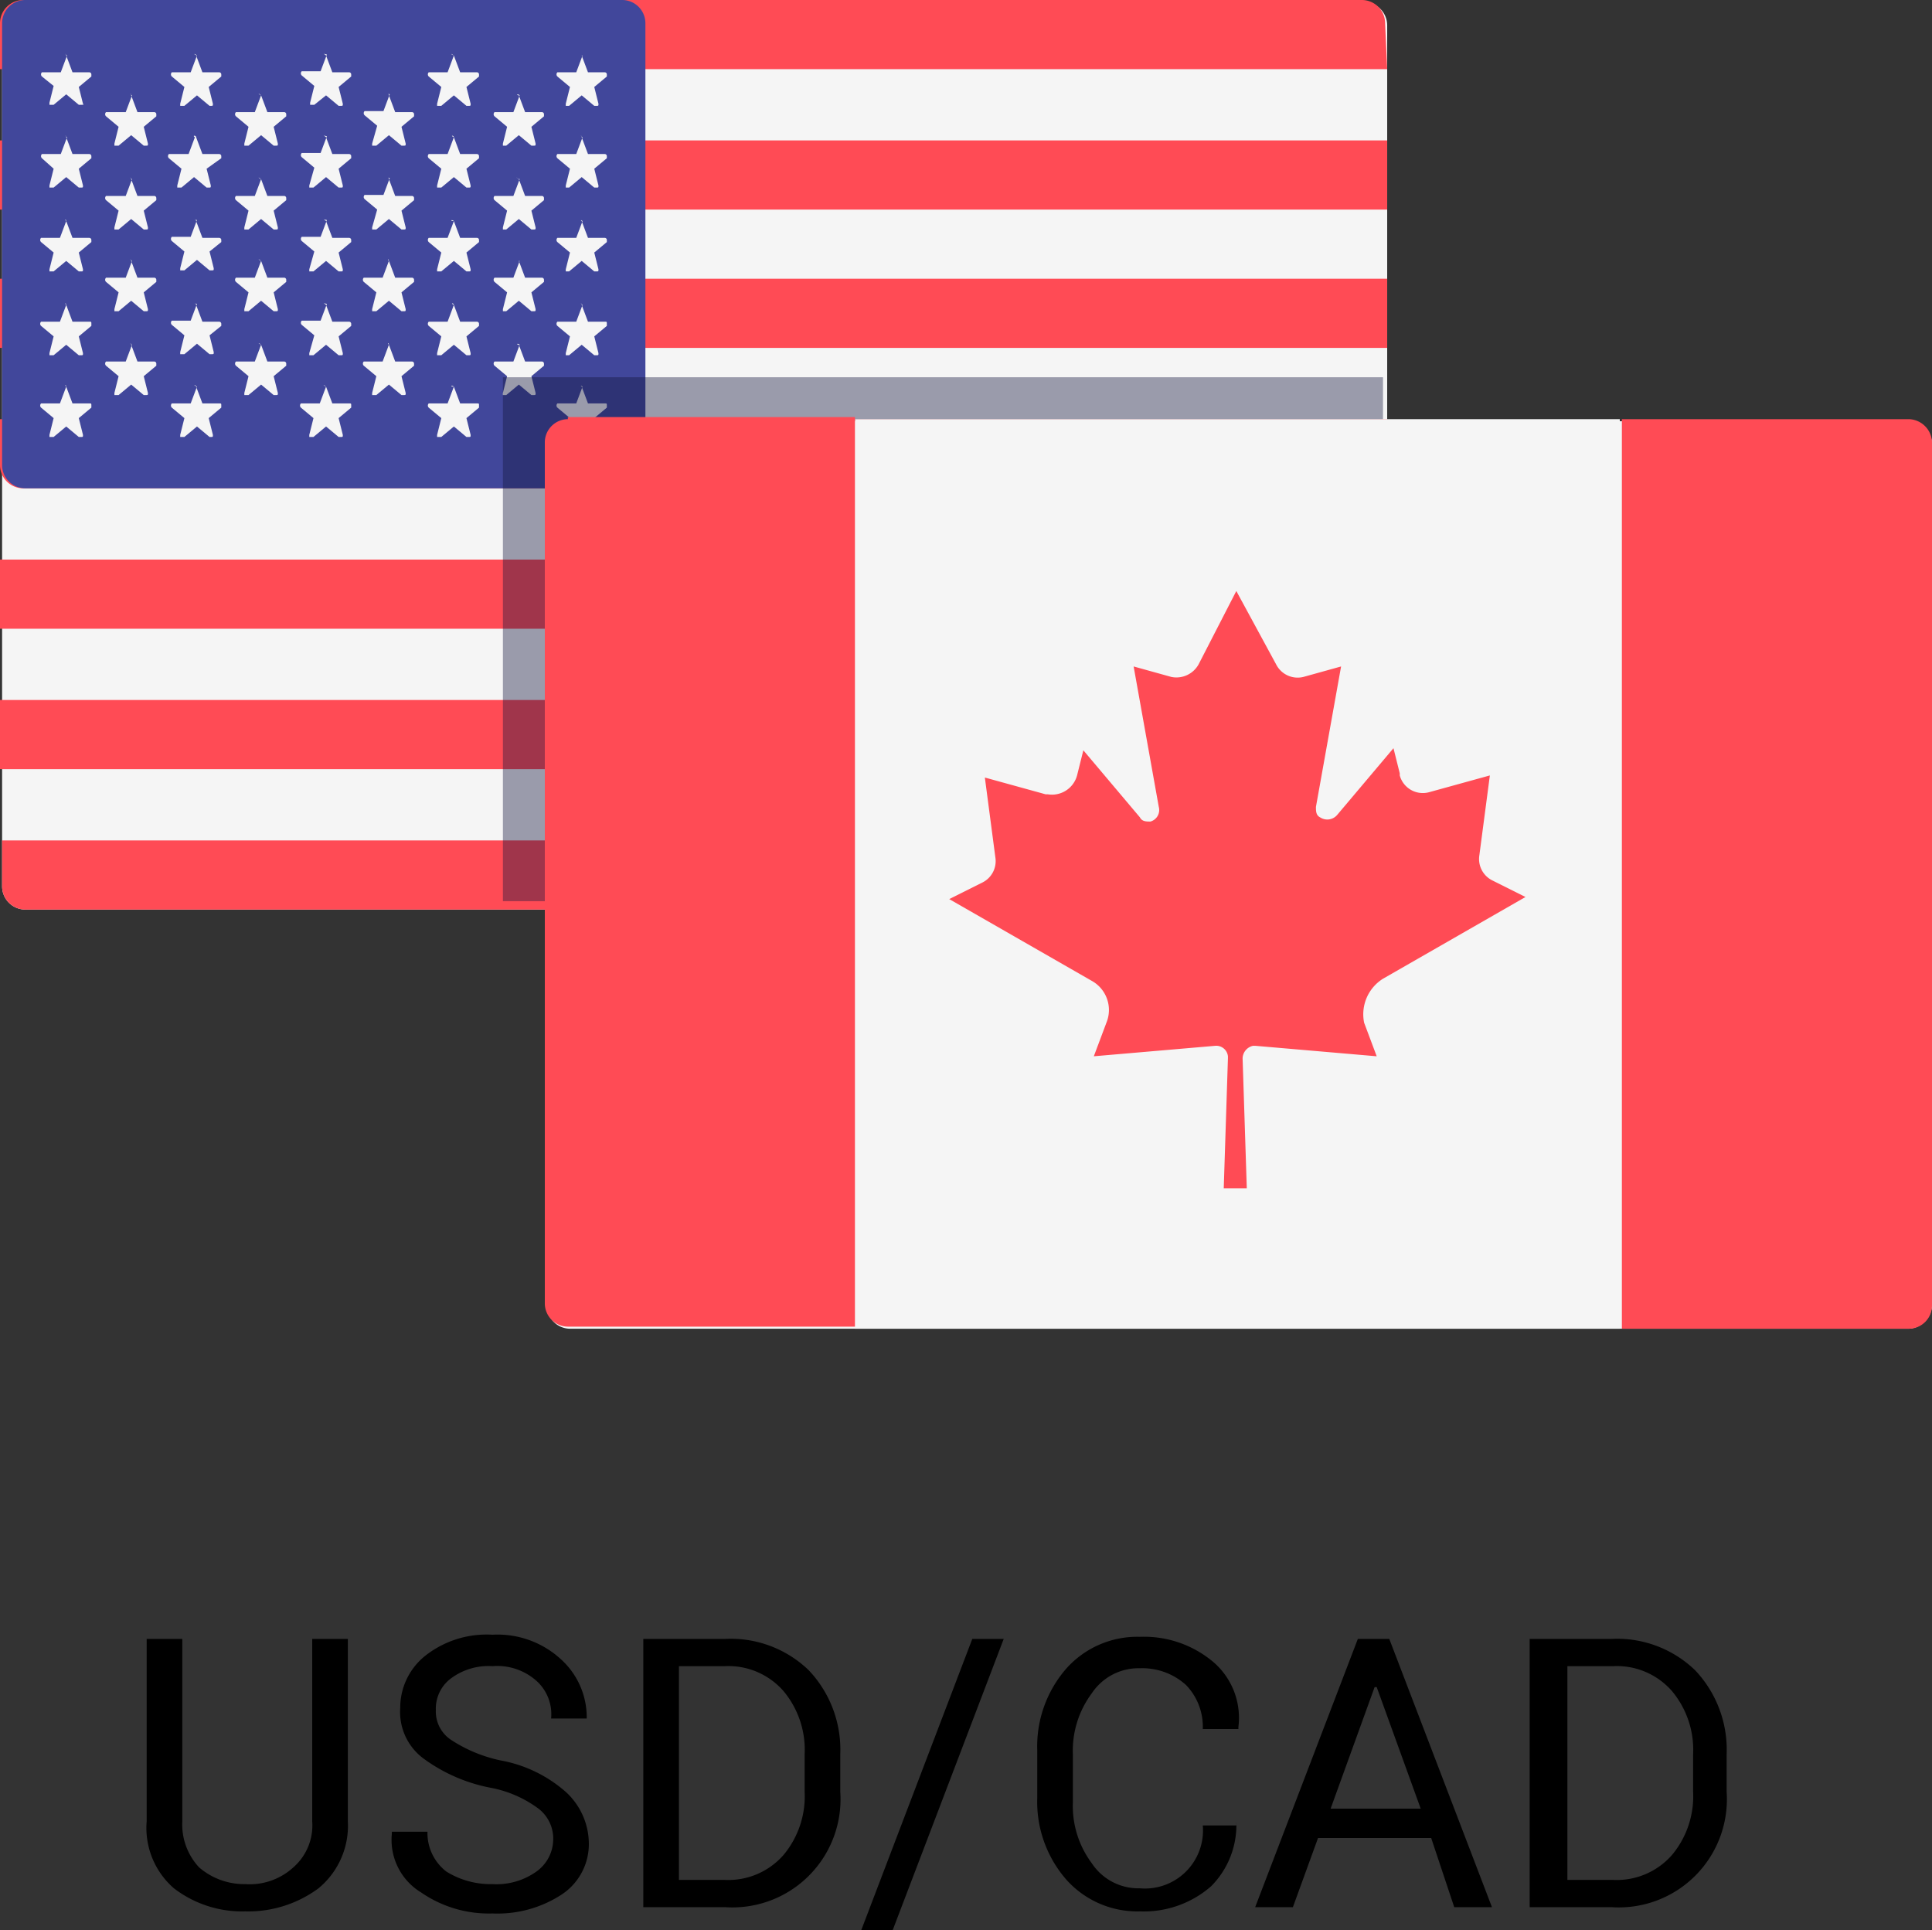<svg id="Layer_1" data-name="Layer 1" xmlns="http://www.w3.org/2000/svg" viewBox="0 0 92.2 92.1"><rect x="0" y="0" width="92.2" height="92.1" fill="#333333" stroke="none"/><defs><style>.cls-1,.cls-5{isolation:isolate;}.cls-2{fill:#f5f5f5;}.cls-3{fill:#ff4b55;}.cls-4{fill:#41479b;}.cls-5{fill:#13163e;opacity:0.4;}</style></defs><title>usdcad</title><g class="cls-1"><path d="M16.6,78.2v8.7a3.87,3.87,0,0,1-1.4,3.2,5.63,5.63,0,0,1-3.5,1.1,5.34,5.34,0,0,1-3.4-1.1A3.81,3.81,0,0,1,7,86.9V78.2H8.7v8.7a3,3,0,0,0,.8,2.2,3.3,3.3,0,0,0,2.2.8,3.09,3.09,0,0,0,2.3-.8,2.66,2.66,0,0,0,.9-2.2V78.2Z"/><path d="M26.4,87.8a1.8,1.8,0,0,0-.7-1.5,5.55,5.55,0,0,0-2.3-1,7.92,7.92,0,0,1-3.2-1.4,2.76,2.76,0,0,1-1.1-2.4A3.17,3.17,0,0,1,20.3,79a4.73,4.73,0,0,1,3.2-1,4.47,4.47,0,0,1,3.3,1.2A3.73,3.73,0,0,1,28,81.9V82H26.3a2.14,2.14,0,0,0-.7-1.8,2.82,2.82,0,0,0-2.1-.7,3,3,0,0,0-2,.6,1.8,1.8,0,0,0-.7,1.5,1.62,1.62,0,0,0,.7,1.4,6.9,6.9,0,0,0,2.4,1A6.44,6.44,0,0,1,27,85.5a3.36,3.36,0,0,1,1.1,2.4,2.88,2.88,0,0,1-1.3,2.5,5.6,5.6,0,0,1-3.3.9,5.68,5.68,0,0,1-3.4-1,2.93,2.93,0,0,1-1.4-2.8v-.1h1.7a2.32,2.32,0,0,0,.9,1.9,4,4,0,0,0,2.2.6,3.28,3.28,0,0,0,2.1-.6A1.9,1.9,0,0,0,26.4,87.8Z"/><path d="M30.7,91V78.2h3.9a5.36,5.36,0,0,1,4,1.5,5.51,5.51,0,0,1,1.5,4v1.8A5.16,5.16,0,0,1,34.6,91Zm1.7-11.4V89.7h2.2a3.5,3.5,0,0,0,2.8-1.2,4.37,4.37,0,0,0,1-3V83.7a4.37,4.37,0,0,0-1-3,3.49,3.49,0,0,0-2.8-1.2H32.4Z"/><path d="M42.6,92.1H41.1l5.3-13.9h1.5Z"/><path d="M59,86.9h0A4.14,4.14,0,0,1,57.8,90a4.87,4.87,0,0,1-3.4,1.2,4.54,4.54,0,0,1-3.5-1.5,5.64,5.64,0,0,1-1.4-3.9V83.5a5.64,5.64,0,0,1,1.4-3.9,4.54,4.54,0,0,1,3.5-1.5,5.13,5.13,0,0,1,3.5,1.2,3.51,3.51,0,0,1,1.2,3.1v.1H57.4a2.86,2.86,0,0,0-.8-2.1,3.11,3.11,0,0,0-2.2-.8,2.68,2.68,0,0,0-2.3,1.2,4.57,4.57,0,0,0-.9,2.9V86a4.57,4.57,0,0,0,.9,2.9,2.67,2.67,0,0,0,2.3,1.2,2.77,2.77,0,0,0,3-3H59Z"/><path d="M68.3,87.7H62.9L61.7,91H59.9l4.9-12.8h1.5L71.2,91H69.4Zm-4.8-1.4h4.3l-2.1-5.8h-.1Z"/><path d="M73,91V78.2h3.9a5.36,5.36,0,0,1,4,1.5,5.51,5.51,0,0,1,1.5,4v1.8A5.16,5.16,0,0,1,76.9,91Zm1.8-11.4V89.7H77a3.5,3.5,0,0,0,2.8-1.2,4.37,4.37,0,0,0,1-3V83.7a4.37,4.37,0,0,0-1-3A3.49,3.49,0,0,0,77,79.5H74.8Z"/></g><g id="Group_579" data-name="Group 579"><g id="Group_575" data-name="Group 575"><path id="Path_2431" data-name="Path 2431" class="cls-2" d="M65.1,43.4H1.2A1.11,1.11,0,0,1,.1,42.3V1.2A1.11,1.11,0,0,1,1.2.1H65.1a1.11,1.11,0,0,1,1.1,1.1V42.3a1.27,1.27,0,0,1-1.1,1.1Z"/><g id="Group_573" data-name="Group 573"><path id="Path_2432" data-name="Path 2432" class="cls-3" d="M66.2,3.3H0V1.1A1.11,1.11,0,0,1,1.1,0H65a1.11,1.11,0,0,1,1.1,1.1l.1,2.2Z"/><rect id="Rectangle_231" data-name="Rectangle 231" class="cls-3" y="13.3" width="66.2" height="3.3"/><rect id="Rectangle_232" data-name="Rectangle 232" class="cls-3" y="6.7" width="66.2" height="3.3"/><path id="Path_2433" data-name="Path 2433" class="cls-3" d="M66.2,23.3H1.1A1.11,1.11,0,0,1,0,22.2V20H66.2Z"/><rect id="Rectangle_233" data-name="Rectangle 233" class="cls-3" y="33.4" width="66.2" height="3.3"/><path id="Path_2434" data-name="Path 2434" class="cls-3" d="M65.1,43.4H1.2A1.11,1.11,0,0,1,.1,42.3V40.1H66.3v2.2A1.38,1.38,0,0,1,65.1,43.4Z"/><rect id="Rectangle_234" data-name="Rectangle 234" class="cls-3" y="26.7" width="66.2" height="3.3"/></g><path id="Path_2435" data-name="Path 2435" class="cls-4" d="M29.7,0H1.2A1.11,1.11,0,0,0,.1,1.1V22.2a1.11,1.11,0,0,0,1.1,1.1H29.7a1.11,1.11,0,0,0,1.1-1.1V1.1A1.11,1.11,0,0,0,29.7,0Z"/><g id="Group_574" data-name="Group 574"><path id="Path_2436" data-name="Path 2436" class="cls-2" d="M3.16,2.65l.3.8h.8a.1.1,0,0,1,.1.1v.1l-.6.5.2.8C4,5,4,5,3.86,5h-.1l-.6-.5-.6.5h-.2v-.1l.2-.8L2,3.65a.14.14,0,0,1,0-.2h.9l.3-.8C3.06,2.55,3.16,2.55,3.16,2.65Z"/><path id="Path_2437" data-name="Path 2437" class="cls-2" d="M3.16,6.55l.3.8h.8a.1.1,0,0,1,.1.1v.1l-.6.5.2.8c0,.1,0,.1-.1.1h-.1l-.6-.5-.6.5h-.2v-.1l.2-.8L2,7.55a.14.14,0,0,1,0-.2h.9l.3-.8C3.06,6.45,3.16,6.45,3.16,6.55Z"/><path id="Path_2438" data-name="Path 2438" class="cls-2" d="M3.16,10.55l.3.8h.8a.1.1,0,0,1,.1.1v.1l-.6.5.2.8c0,.1,0,.1-.1.1h-.1l-.6-.5-.6.5h-.2v-.1l.2-.8-.6-.5a.14.14,0,0,1,0-.2h.9l.3-.8C3.06,10.45,3.16,10.45,3.16,10.55Z"/><path id="Path_2439" data-name="Path 2439" class="cls-2" d="M3.16,14.55l.3.8h.8c.1,0,.1,0,.1.1v.1l-.6.5.2.8c0,.1,0,.1-.1.1h-.1l-.6-.5-.6.5h-.2v-.1l.2-.8-.6-.5a.14.14,0,0,1,0-.2h.9l.3-.8C3.06,14.45,3.16,14.45,3.16,14.55Z"/><path id="Path_2440" data-name="Path 2440" class="cls-2" d="M3.16,18.45l.3.8h.8c.1,0,.1,0,.1.1v.1l-.6.5.2.8c0,.1,0,.1-.1.1h-.1l-.6-.5-.6.5h-.2v-.1l.2-.8-.6-.5a.14.14,0,0,1,0-.2h.9l.3-.8C3.06,18.35,3.16,18.35,3.16,18.45Z"/><path id="Path_2441" data-name="Path 2441" class="cls-2" d="M6.26,4.55l.3.8h.8a.1.1,0,0,1,.1.1v.1l-.6.5.2.8c0,.1,0,.1-.1.1h-.1l-.6-.5-.6.5h-.2v-.1l.2-.8-.6-.5a.14.14,0,0,1,0-.2H6l.3-.8C6.16,4.45,6.26,4.45,6.26,4.55Z"/><path id="Path_2442" data-name="Path 2442" class="cls-2" d="M6.26,8.55l.3.8h.8a.1.1,0,0,1,.1.1v.1l-.6.5.2.8c0,.1,0,.1-.1.1h-.1l-.6-.5-.6.5h-.2v-.1l.2-.8-.6-.5a.14.14,0,0,1,0-.2H6l.3-.8C6.16,8.45,6.26,8.45,6.26,8.55Z"/><path id="Path_2443" data-name="Path 2443" class="cls-2" d="M6.26,12.45l.3.8h.8a.1.1,0,0,1,.1.1v.1l-.6.5.2.8c0,.1,0,.1-.1.1h-.1l-.6-.5-.6.5h-.2v-.1l.2-.8-.6-.5a.14.14,0,0,1,0-.2H6l.3-.8C6.16,12.35,6.26,12.35,6.26,12.45Z"/><path id="Path_2444" data-name="Path 2444" class="cls-2" d="M6.26,16.45l.3.8h.8a.1.1,0,0,1,.1.1v.1l-.6.5.2.8c0,.1,0,.1-.1.1h-.1l-.6-.5-.6.5h-.2v-.1l.2-.8-.6-.5a.14.14,0,0,1,0-.2H6l.3-.8C6.16,16.35,6.26,16.35,6.26,16.45Z"/><path id="Path_2445" data-name="Path 2445" class="cls-2" d="M9.36,2.65l.3.8h.8a.1.1,0,0,1,.1.1v.1l-.6.5.2.8c0,.1,0,.1-.1.1H10l-.6-.5-.6.5h-.2v-.1l.2-.8-.6-.5a.14.14,0,0,1,0-.2h.9l.3-.8C9.16,2.55,9.36,2.55,9.36,2.65Z"/><path id="Path_2446" data-name="Path 2446" class="cls-2" d="M9.36,6.55l.3.8h.8a.1.1,0,0,1,.1.1v.1l-.7.5.2.8c0,.1,0,.1-.1.1h-.1l-.6-.5-.6.5h-.2v-.1l.2-.8-.6-.5a.14.14,0,0,1,0-.2H9l.3-.8C9.16,6.45,9.36,6.45,9.36,6.55Z"/><path id="Path_2447" data-name="Path 2447" class="cls-2" d="M9.36,10.55l.3.8h.8a.1.1,0,0,1,.1.1v.1L10,12l.2.8c0,.1,0,.1-.1.1H10l-.6-.5-.6.5h-.2v-.1l.2-.8-.6-.5a.14.14,0,0,1,0-.2h.9l.3-.8C9.16,10.45,9.36,10.45,9.36,10.55Z"/><path id="Path_2448" data-name="Path 2448" class="cls-2" d="M9.36,14.55l.3.8h.8a.1.1,0,0,1,.1.1v.1L10,16l.2.8c0,.1,0,.1-.1.1H10l-.6-.5-.6.5h-.2v-.1l.2-.8-.6-.5a.14.14,0,0,1,0-.2h.9l.3-.8C9.16,14.45,9.36,14.45,9.36,14.55Z"/><path id="Path_2449" data-name="Path 2449" class="cls-2" d="M9.36,18.45l.3.8h.8c.1,0,.1,0,.1.1v.1l-.6.5.2.8c0,.1,0,.1-.1.1H10l-.6-.5-.6.5h-.2v-.1l.2-.8-.6-.5a.14.14,0,0,1,0-.2h.9l.3-.8C9.16,18.35,9.36,18.35,9.36,18.45Z"/><path id="Path_2450" data-name="Path 2450" class="cls-2" d="M12.46,4.55l.3.8h.8a.1.1,0,0,1,.1.1v.1l-.6.5.2.8c0,.1,0,.1-.1.1h-.1l-.6-.5-.6.5h-.2v-.1l.2-.8-.6-.5a.14.14,0,0,1,0-.2h.9l.3-.8C12.26,4.45,12.36,4.45,12.46,4.55Z"/><path id="Path_2451" data-name="Path 2451" class="cls-2" d="M12.46,8.55l.3.8h.8a.1.1,0,0,1,.1.1v.1l-.6.5.2.8c0,.1,0,.1-.1.1h-.1l-.6-.5-.6.5h-.2v-.1l.2-.8-.6-.5a.14.14,0,0,1,0-.2h.9l.3-.8C12.26,8.45,12.36,8.45,12.46,8.55Z"/><path id="Path_2452" data-name="Path 2452" class="cls-2" d="M12.46,12.45l.3.8h.8a.1.1,0,0,1,.1.1v.1l-.6.5.2.8c0,.1,0,.1-.1.1h-.1l-.6-.5-.6.5h-.2v-.1l.2-.8-.6-.5a.14.14,0,0,1,0-.2h.9l.3-.8C12.26,12.35,12.36,12.35,12.46,12.45Z"/><path id="Path_2453" data-name="Path 2453" class="cls-2" d="M12.46,16.45l.3.8h.8a.1.1,0,0,1,.1.1v.1l-.6.5.2.8c0,.1,0,.1-.1.1h-.1l-.6-.5-.6.5h-.2v-.1l.2-.8-.6-.5a.14.14,0,0,1,0-.2h.9l.3-.8C12.26,16.35,12.36,16.35,12.46,16.45Z"/><path id="Path_2454" data-name="Path 2454" class="cls-2" d="M15.56,2.65l.3.8h.8a.1.1,0,0,1,.1.1v.1l-.6.5.2.8c0,.1,0,.1-.1.1h-.1l-.6-.5L15,5h-.2v-.1l.2-.8-.6-.5a.14.14,0,0,1,0-.2h.9l.3-.8C15.36,2.55,15.46,2.55,15.56,2.65Z"/><path id="Path_2455" data-name="Path 2455" class="cls-2" d="M15.56,6.55l.3.8h.8a.1.1,0,0,1,.1.1v.1l-.6.5.2.8c0,.1,0,.1-.1.1h-.1l-.6-.5-.6.5h-.2v-.1L15,8l-.6-.5a.14.14,0,0,1,0-.2h.9l.3-.8C15.36,6.45,15.46,6.45,15.56,6.55Z"/><path id="Path_2456" data-name="Path 2456" class="cls-2" d="M15.56,10.55l.3.8h.8a.1.1,0,0,1,.1.1v.1l-.6.5.2.8c0,.1,0,.1-.1.1h-.1l-.6-.5-.6.5h-.2v-.1L15,12l-.6-.5a.14.14,0,0,1,0-.2h.9l.3-.8C15.36,10.45,15.46,10.45,15.56,10.55Z"/><path id="Path_2457" data-name="Path 2457" class="cls-2" d="M15.56,14.55l.3.8h.8a.1.1,0,0,1,.1.1v.1l-.6.5.2.8c0,.1,0,.1-.1.1h-.1l-.6-.5-.6.5h-.2v-.1L15,16l-.6-.5a.14.14,0,0,1,0-.2h.9l.3-.8C15.36,14.45,15.46,14.45,15.56,14.55Z"/><path id="Path_2458" data-name="Path 2458" class="cls-2" d="M15.56,18.45l.3.8h.8c.1,0,.1,0,.1.1v.1l-.6.5.2.8c0,.1,0,.1-.1.1h-.1l-.6-.5-.6.5h-.2v-.1l.2-.8-.6-.5a.14.14,0,0,1,0-.2h.9l.3-.8C15.36,18.35,15.46,18.35,15.56,18.45Z"/><path id="Path_2459" data-name="Path 2459" class="cls-2" d="M18.56,4.55l.3.8h.8a.1.1,0,0,1,.1.1v.1l-.6.5.2.8c0,.1,0,.1-.1.1h-.1l-.6-.5-.6.5h-.2v-.1L18,6l-.6-.5a.14.14,0,0,1,0-.2h.9l.3-.8C18.46,4.45,18.56,4.45,18.56,4.55Z"/><path id="Path_2460" data-name="Path 2460" class="cls-2" d="M18.56,8.55l.3.8h.8a.1.1,0,0,1,.1.1v.1l-.6.5.2.8c0,.1,0,.1-.1.1h-.1l-.6-.5-.6.5h-.2v-.1L18,10l-.6-.5a.14.14,0,0,1,0-.2h.9l.3-.8C18.46,8.45,18.56,8.45,18.56,8.55Z"/><path id="Path_2461" data-name="Path 2461" class="cls-2" d="M18.56,12.45l.3.8h.8a.1.1,0,0,1,.1.1v.1l-.6.5.2.8c0,.1,0,.1-.1.1h-.1l-.6-.5-.6.5h-.2v-.1l.2-.8-.6-.5a.14.14,0,0,1,0-.2h.9l.3-.8C18.46,12.35,18.56,12.35,18.56,12.45Z"/><path id="Path_2462" data-name="Path 2462" class="cls-2" d="M18.56,16.45l.3.8h.8a.1.1,0,0,1,.1.1v.1l-.6.5.2.8c0,.1,0,.1-.1.1h-.1l-.6-.5-.6.5h-.2v-.1l.2-.8-.6-.5a.14.14,0,0,1,0-.2h.9l.3-.8C18.46,16.35,18.56,16.35,18.56,16.45Z"/><path id="Path_2463" data-name="Path 2463" class="cls-2" d="M21.66,2.65l.3.8h.8a.1.1,0,0,1,.1.1v.1l-.6.5.2.8c0,.1,0,.1-.1.1h-.1l-.6-.5-.6.5h-.2v-.1l.2-.8-.6-.5a.14.14,0,0,1,0-.2h.9l.3-.8c-.21-.1-.11-.1,0,0Z"/><path id="Path_2464" data-name="Path 2464" class="cls-2" d="M21.66,6.55l.3.8h.8a.1.1,0,0,1,.1.1v.1l-.6.5.2.8c0,.1,0,.1-.1.1h-.1l-.6-.5-.6.5h-.2v-.1l.2-.8-.6-.5a.14.14,0,0,1,0-.2h.9l.3-.8C21.46,6.45,21.66,6.45,21.66,6.55Z"/><path id="Path_2465" data-name="Path 2465" class="cls-2" d="M21.66,10.55l.3.8h.8a.1.1,0,0,1,.1.1v.1l-.6.5.2.8c0,.1,0,.1-.1.1h-.1l-.6-.5-.6.5h-.2v-.1l.2-.8-.6-.5a.14.14,0,0,1,0-.2h.9l.3-.8c-.21,0-.11-.1,0,0Z"/><path id="Path_2466" data-name="Path 2466" class="cls-2" d="M21.66,14.55l.3.8h.8a.1.1,0,0,1,.1.1v.1l-.6.5.2.8c0,.1,0,.1-.1.1h-.1l-.6-.5-.6.5h-.2v-.1l.2-.8-.6-.5a.14.14,0,0,1,0-.2h.9l.3-.8C21.46,14.45,21.66,14.45,21.66,14.55Z"/><path id="Path_2467" data-name="Path 2467" class="cls-2" d="M21.66,18.45l.3.8h.8c.1,0,.1,0,.1.1v.1l-.6.5.2.8c0,.1,0,.1-.1.1h-.1l-.6-.5-.6.5h-.2v-.1l.2-.8-.6-.5a.14.14,0,0,1,0-.2h.9l.3-.8c-.21,0-.11-.1,0,0Z"/><path id="Path_2468" data-name="Path 2468" class="cls-2" d="M24.76,4.55l.3.8h.8a.1.1,0,0,1,.1.1v.1l-.6.5.2.8c0,.1,0,.1-.1.1h-.1l-.6-.5-.6.5H24v-.1l.2-.8-.6-.5a.14.14,0,0,1,0-.2h.9l.3-.8c-.21,0-.1-.1,0,0Z"/><path id="Path_2469" data-name="Path 2469" class="cls-2" d="M24.76,8.55l.3.8h.8a.1.1,0,0,1,.1.1v.1l-.6.5.2.8c0,.1,0,.1-.1.1h-.1l-.6-.5-.6.5H24v-.1l.2-.8-.6-.5a.14.14,0,0,1,0-.2h.9l.3-.8C24.56,8.45,24.66,8.45,24.76,8.55Z"/><path id="Path_2470" data-name="Path 2470" class="cls-2" d="M24.76,12.45l.3.8h.8a.1.1,0,0,1,.1.1v.1l-.6.5.2.8c0,.1,0,.1-.1.1h-.1l-.6-.5-.6.5H24v-.1l.2-.8-.6-.5a.14.14,0,0,1,0-.2h.9l.3-.8Z"/><path id="Path_2471" data-name="Path 2471" class="cls-2" d="M24.76,16.45l.3.8h.8a.1.1,0,0,1,.1.1v.1l-.6.5.2.8c0,.1,0,.1-.1.1h-.1l-.6-.5-.6.5H24v-.1l.2-.8-.6-.5a.14.14,0,0,1,0-.2h.9l.3-.8c-.21,0-.1-.1,0,0Z"/><path id="Path_2472" data-name="Path 2472" class="cls-2" d="M27.76,2.65l.3.8h.8a.1.1,0,0,1,.1.1v.1l-.6.5.2.8c0,.1,0,.1-.1.1h-.1l-.6-.5-.6.5H27v-.1l.2-.8-.6-.5a.14.14,0,0,1,0-.2h.9l.3-.8c-.1-.1-.1-.1,0,0Z"/><path id="Path_2473" data-name="Path 2473" class="cls-2" d="M27.76,6.55l.3.8h.8a.1.1,0,0,1,.1.1v.1l-.6.5.2.8c0,.1,0,.1-.1.1h-.1l-.6-.5-.6.5H27v-.1l.2-.8-.6-.5a.14.14,0,0,1,0-.2h.9l.3-.8C27.66,6.45,27.76,6.45,27.76,6.55Z"/><path id="Path_2474" data-name="Path 2474" class="cls-2" d="M27.76,10.55l.3.8h.8a.1.1,0,0,1,.1.1v.1l-.6.5.2.8c0,.1,0,.1-.1.1h-.1l-.6-.5-.6.5H27v-.1l.2-.8-.6-.5a.14.14,0,0,1,0-.2h.9l.3-.8c-.1,0-.1-.1,0,0Z"/><path id="Path_2475" data-name="Path 2475" class="cls-2" d="M27.76,14.55l.3.8h.8c.1,0,.1,0,.1.1v.1l-.6.5.2.8c0,.1,0,.1-.1.1h-.1l-.6-.5-.6.5H27v-.1l.2-.8-.6-.5a.14.14,0,0,1,0-.2h.9l.3-.8C27.66,14.45,27.76,14.45,27.76,14.55Z"/><path id="Path_2476" data-name="Path 2476" class="cls-2" d="M27.76,18.45l.3.8h.8c.1,0,.1,0,.1.1v.1l-.6.5.2.8c0,.1,0,.1-.1.1h-.1l-.6-.5-.6.5H27v-.1l.2-.8-.6-.5a.14.14,0,0,1,0-.2h.9l.3-.8c-.1,0-.1-.1,0,0Z"/></g></g><rect id="Rectangle_235" data-name="Rectangle 235" class="cls-5" x="24" y="18" width="42" height="25"/><g id="Group_578" data-name="Group 578"><g id="Group_576" data-name="Group 576"><path id="Path_2477" data-name="Path 2477" class="cls-2" d="M91.1,63.4H27.2a1.11,1.11,0,0,1-1.1-1.1V21.2a1.11,1.11,0,0,1,1.1-1.1H91.1a1.11,1.11,0,0,1,1.1,1.1V62.3a1.18,1.18,0,0,1-1.1,1.1Z"/><rect id="Rectangle_236" data-name="Rectangle 236" class="cls-2" x="40.8" y="20" width="36.5" height="43.4"/></g><g id="Group_577" data-name="Group 577"><path id="Path_2478" data-name="Path 2478" class="cls-3" d="M27.1,20A1.11,1.11,0,0,0,26,21.1V62.2a1.11,1.11,0,0,0,1.1,1.1H40.8V19.9H27.1Z"/><path id="Path_2479" data-name="Path 2479" class="cls-3" d="M91.1,20H77.4V63.4H91.1a1.11,1.11,0,0,0,1.1-1.1V21.2A1.14,1.14,0,0,0,91.1,20Z"/><path id="Path_2480" data-name="Path 2480" class="cls-3" d="M66,46.7l6.8-3.9L71.2,42a1.14,1.14,0,0,1-.6-1.2l.5-3.8-2.9.8a1.14,1.14,0,0,1-1.4-.8v-.1l-.3-1.2-2.7,3.2a.62.62,0,0,1-.8.1c-.2-.1-.2-.3-.2-.5L64,31.8l-1.8.5a1.15,1.15,0,0,1-1.3-.6L59,28.2h0l-1.8,3.5a1.21,1.21,0,0,1-1.3.6l-1.8-.5,1.2,6.7a.57.57,0,0,1-.4.7c-.2,0-.4,0-.5-.2l-2.7-3.2L51.4,37a1.24,1.24,0,0,1-1.4.9h-.1L47,37.1l.5,3.8a1.14,1.14,0,0,1-.6,1.2l-1.6.8,6.8,3.9a1.59,1.59,0,0,1,.7,2l-.6,1.6,5.8-.5a.56.56,0,0,1,.6.5v.1l-.2,6.2h1.1l-.2-6.2a.63.63,0,0,1,.5-.6h.1l5.8.5-.6-1.6A2,2,0,0,1,66,46.7Z"/></g></g></g></svg>